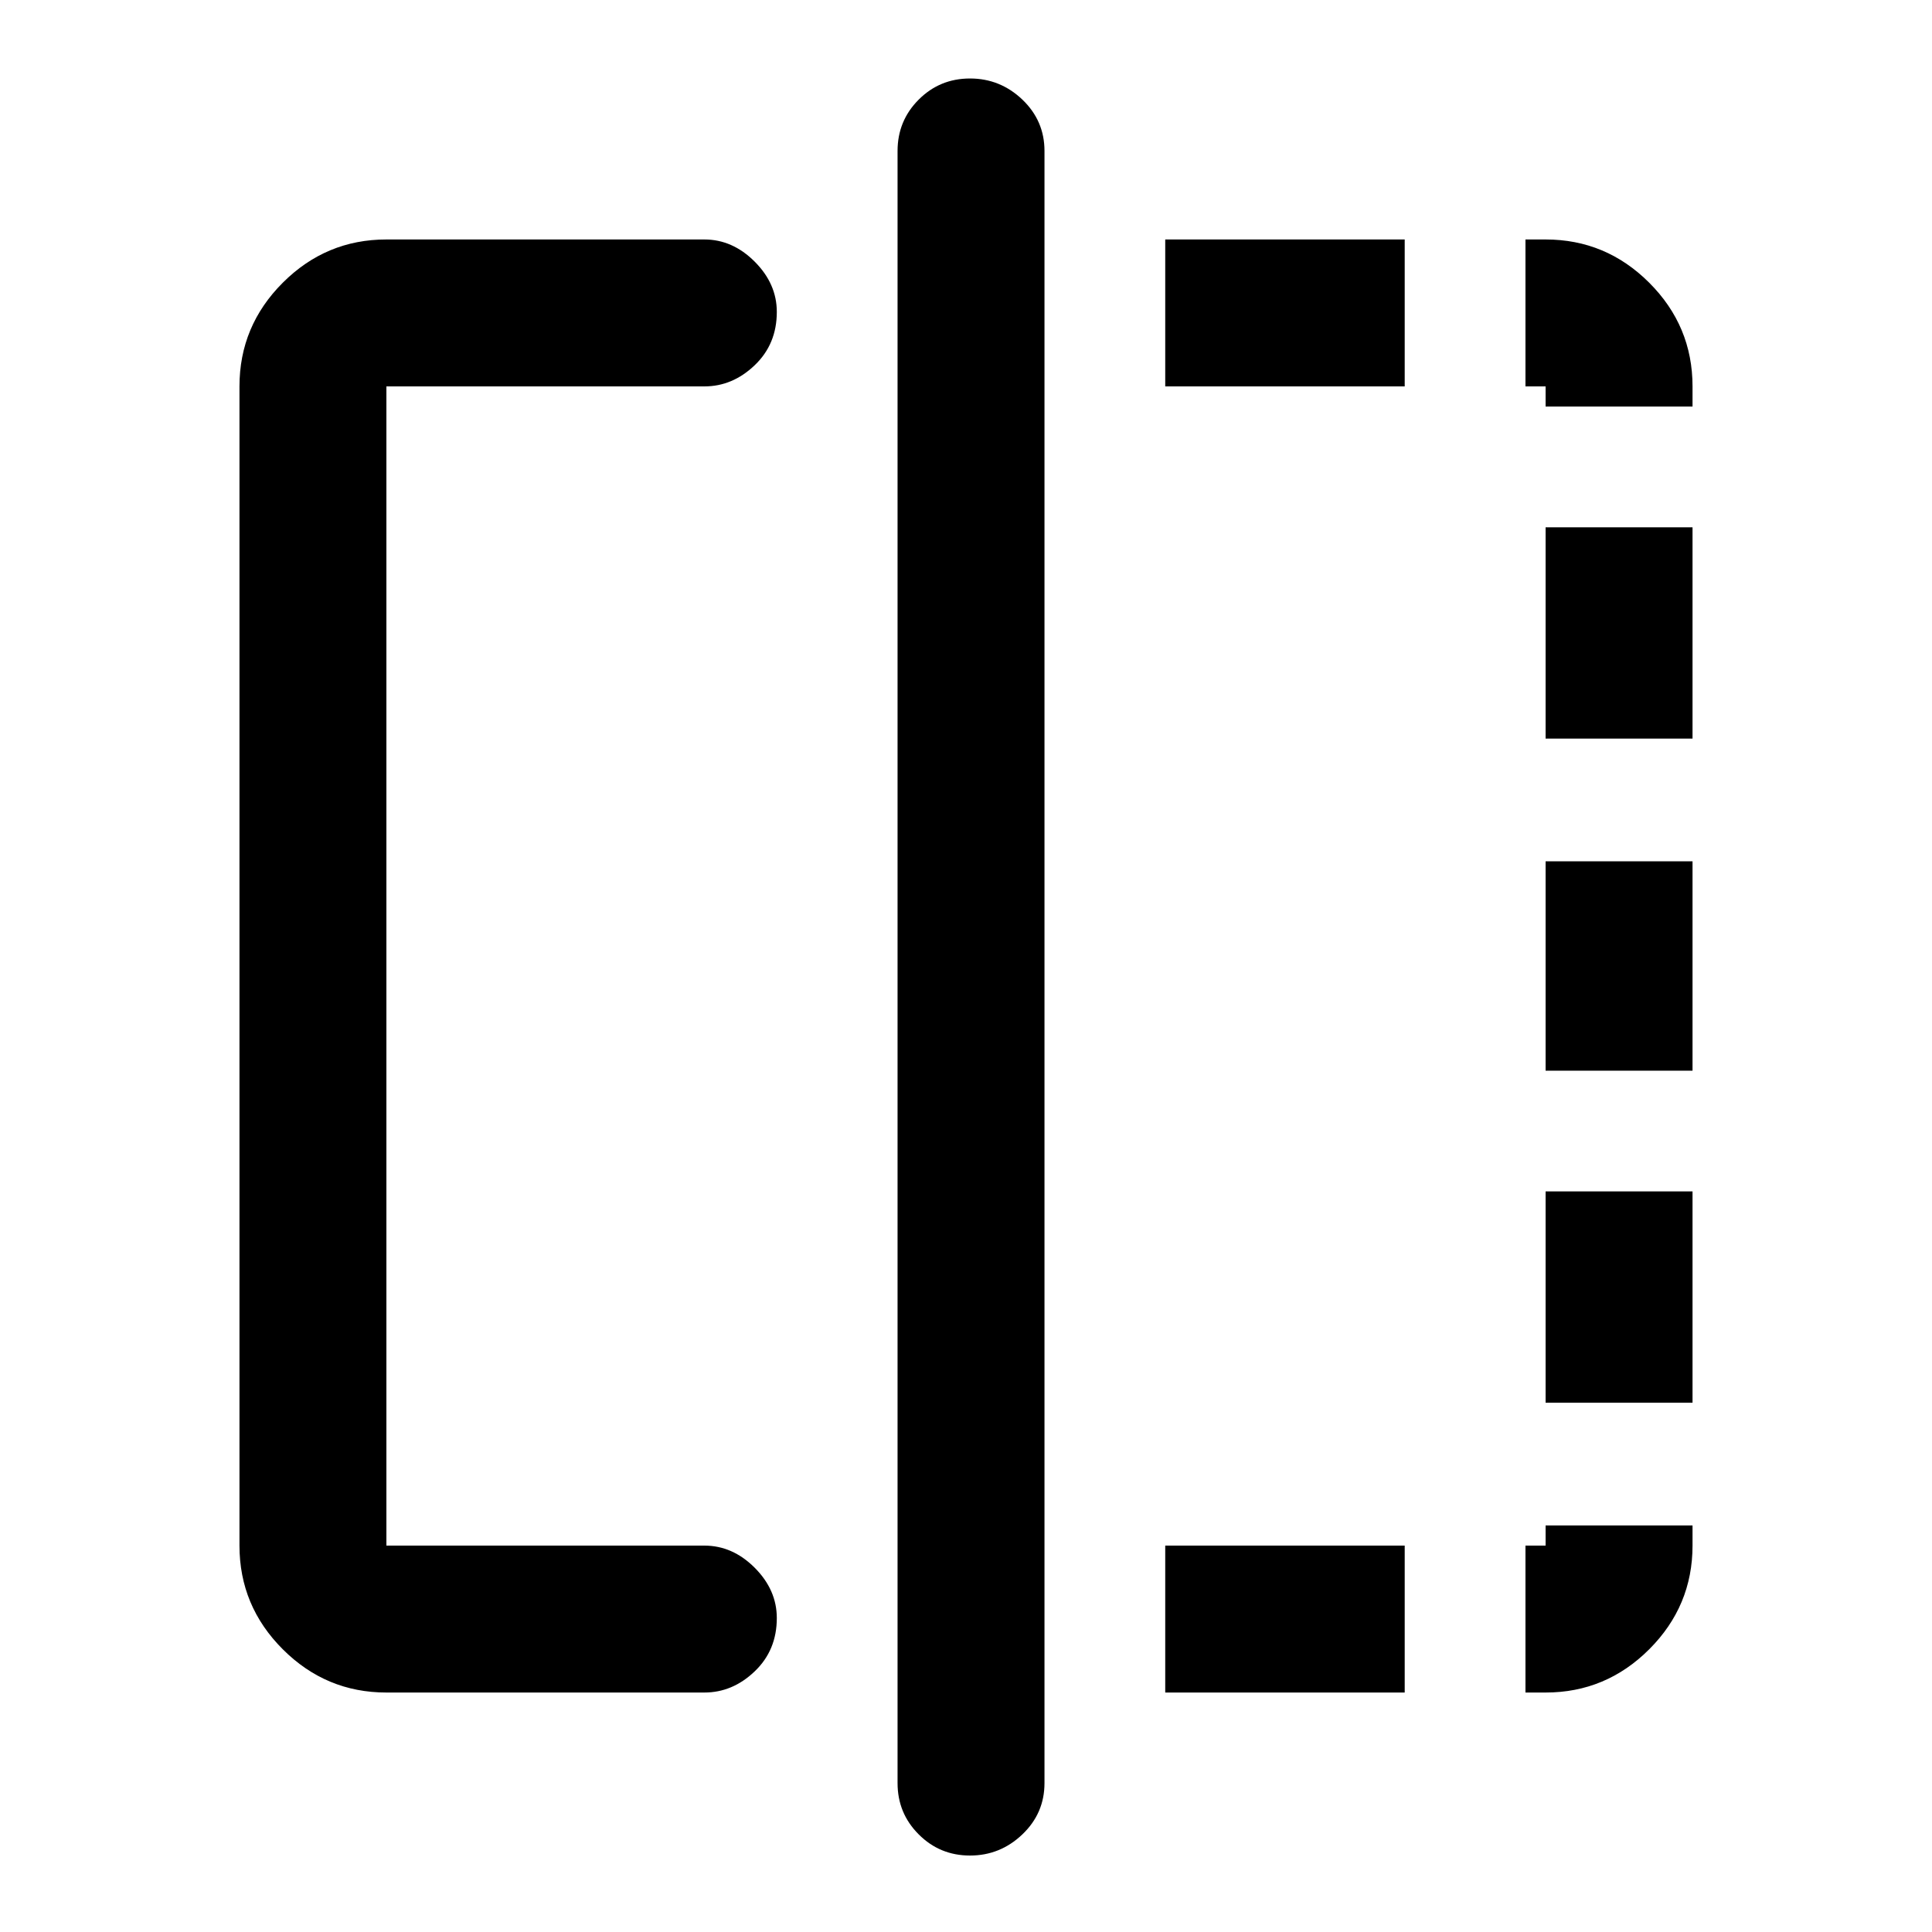 <svg xmlns="http://www.w3.org/2000/svg" height="40" width="40"><path d="M8 35.042q-1.25 0-2.146-.896-.896-.896-.896-2.146V8q0-1.25.896-2.146Q6.75 4.958 8 4.958h6.583q.584 0 1.042.459.458.458.458 1.041 0 .667-.458 1.104Q15.167 8 14.583 8H8v24h6.583q.584 0 1.042.458.458.459.458 1.042 0 .667-.458 1.104-.458.438-1.042.438Zm12.083 3.375q-.625 0-1.062-.438-.438-.437-.438-1.062V3.125q0-.625.438-1.063.437-.437 1.062-.437t1.084.437q.458.438.458 1.063v33.792q0 .625-.458 1.062-.459.438-1.084.438ZM32 8h-.417V4.958H32q1.25 0 2.146.896.896.896.896 2.146v.417H32Zm0 14.167v-4.334h3.042v4.334Zm0 12.875h-.417V32H32v-.417h3.042V32q0 1.25-.896 2.146-.896.896-2.146.896Zm0-19.75v-4.375h3.042v4.375Zm0 13.75v-4.375h3.042v4.375Zm-7.875 6V32h4.958v3.042Zm0-27.042V4.958h4.958V8Z"/></svg>